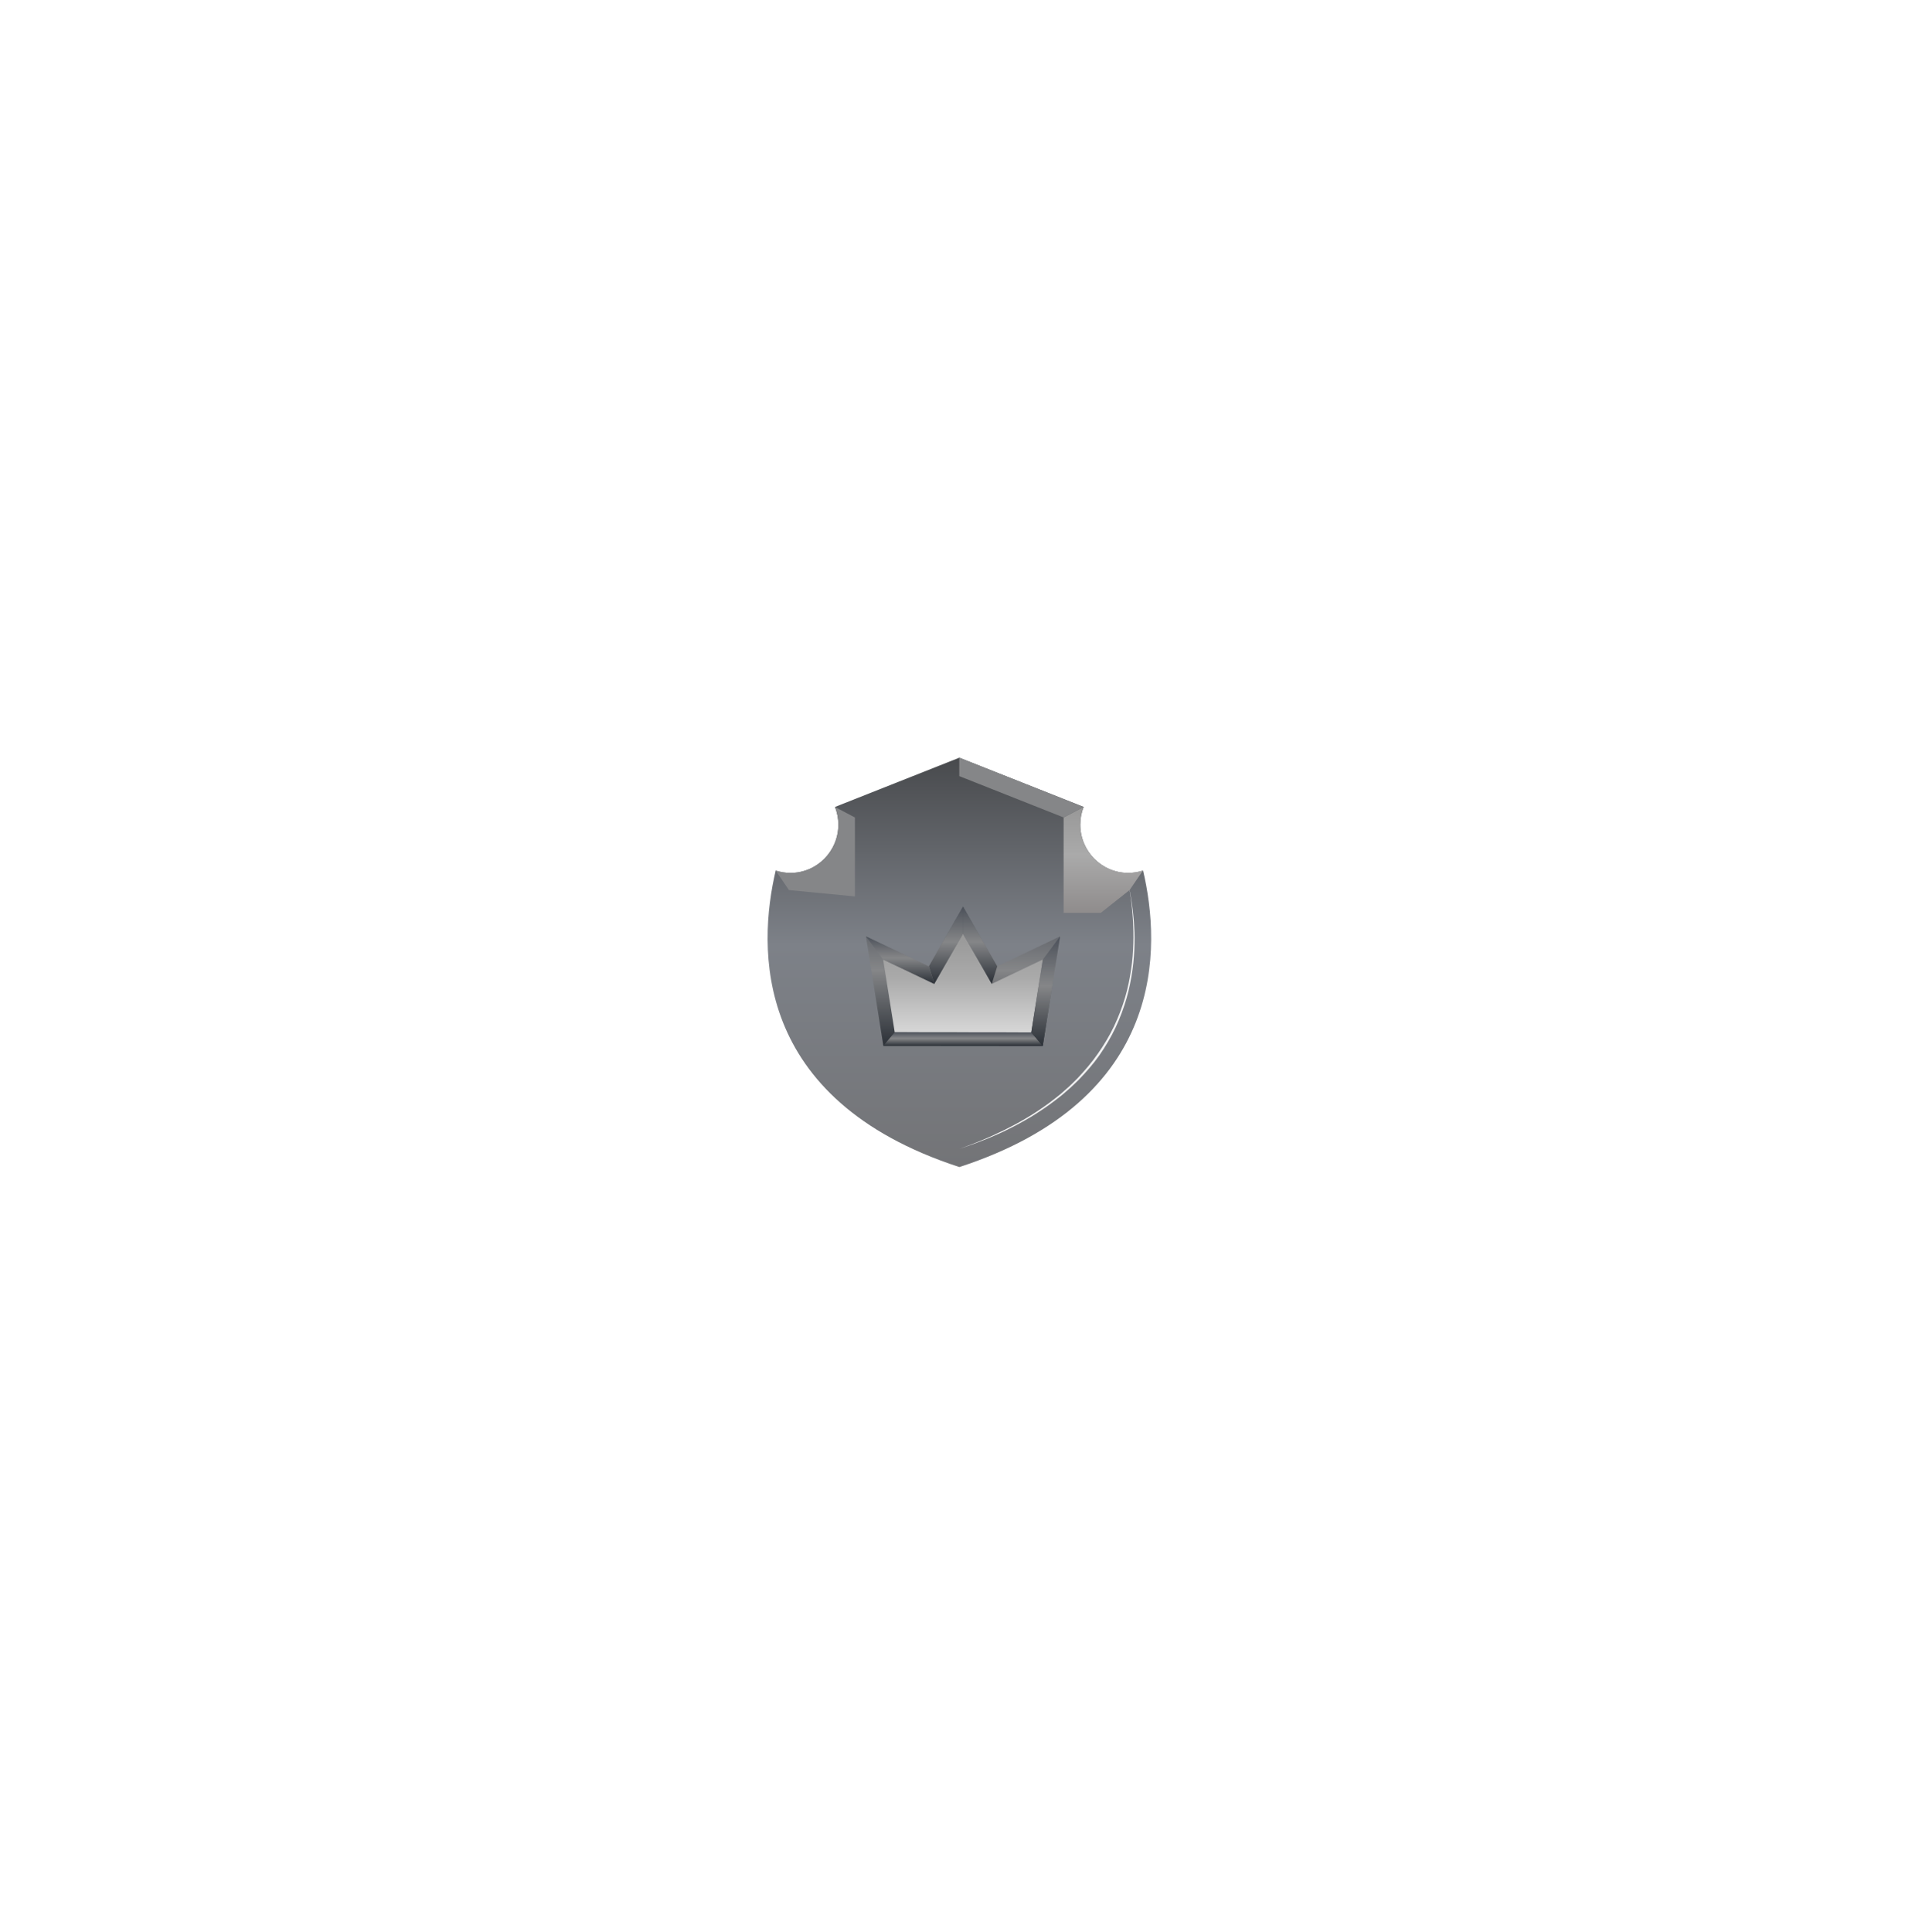 <svg width="150" height="151" viewBox="0 0 150 151" fill="none" xmlns="http://www.w3.org/2000/svg">
<g filter="url(#filter0_d_435_3508)">
<path d="M89.341 63.822C88.978 63.942 88.589 64.006 88.186 64.006C86.119 64.006 84.442 62.314 84.442 60.23C84.442 59.743 84.535 59.276 84.705 58.85L74.987 55L65.269 58.85C65.435 59.276 65.532 59.743 65.532 60.23C65.532 62.314 63.855 64.006 61.788 64.006C61.385 64.006 60.996 63.939 60.633 63.822C59.225 69.813 58.763 81.716 74.99 87C91.218 81.713 90.759 69.813 89.348 63.822H89.341Z" fill="url(#paint0_linear_435_3508)"/>
<path d="M66.826 65.844V59.674L65.266 58.852C65.432 59.278 65.528 59.745 65.528 60.231C65.528 62.316 63.851 64.007 61.784 64.007C61.382 64.007 60.992 63.94 60.63 63.823L61.671 65.35L66.83 65.847L66.826 65.844Z" fill="#858688"/>
<path d="M83.138 59.673V67.128H86.047L88.297 65.346L89.339 63.819C88.976 63.939 88.587 64.003 88.184 64.003C86.117 64.003 84.44 62.311 84.44 60.227C84.44 59.74 84.533 59.273 84.703 58.847L83.142 59.67L83.138 59.673Z" fill="url(#paint1_linear_435_3508)"/>
<g style="mix-blend-mode:overlay" opacity="0.9">
<path d="M88.299 65.351C88.299 65.351 88.319 65.455 88.352 65.649C88.389 65.844 88.432 66.129 88.488 66.492C88.538 66.858 88.592 67.301 88.632 67.811C88.665 68.321 88.701 68.902 88.681 69.533C88.668 70.164 88.628 70.849 88.525 71.567C88.422 72.286 88.282 73.038 88.062 73.8C87.843 74.558 87.56 75.327 87.207 76.082C86.851 76.834 86.422 77.562 85.942 78.254C85.46 78.945 84.897 79.576 84.325 80.174C84.025 80.459 83.739 80.755 83.426 81.013C83.273 81.144 83.124 81.282 82.971 81.406C82.814 81.53 82.658 81.651 82.501 81.772C81.879 82.255 81.243 82.671 80.631 83.051C80.012 83.42 79.416 83.749 78.854 84.024C78.298 84.313 77.762 84.528 77.296 84.733C76.82 84.917 76.411 85.088 76.068 85.209C75.379 85.448 74.983 85.585 74.983 85.585C74.983 85.585 75.373 85.437 76.058 85.182C76.401 85.055 76.804 84.874 77.273 84.679C77.506 84.578 77.749 84.457 78.008 84.336C78.268 84.216 78.541 84.091 78.814 83.944C79.373 83.665 79.965 83.333 80.574 82.96C81.18 82.578 81.809 82.158 82.421 81.671C82.574 81.55 82.728 81.426 82.884 81.305C83.034 81.174 83.183 81.043 83.333 80.909C83.643 80.651 83.922 80.355 84.215 80.07C84.778 79.472 85.327 78.841 85.799 78.157C86.279 77.475 86.711 76.757 87.067 76.018C87.42 75.276 87.71 74.518 87.933 73.766C88.159 73.014 88.305 72.266 88.412 71.557C88.522 70.846 88.565 70.164 88.585 69.537C88.608 68.909 88.585 68.331 88.565 67.818C88.535 67.308 88.495 66.861 88.455 66.499C88.409 66.133 88.372 65.847 88.339 65.653C88.309 65.458 88.292 65.354 88.292 65.354L88.299 65.351Z" fill="white"/>
</g>
<path d="M74.983 55V56.44L83.14 59.673L84.701 58.85L74.983 55Z" fill="#858688"/>
<path d="M82.862 68.964L77.948 71.309L75.275 66.641L72.602 71.309L67.686 68.964L69.048 77.519L81.508 77.53L82.862 68.964Z" fill="url(#paint2_linear_435_3508)"/>
<path d="M69.936 76.462L69.032 70.781L73.022 72.684L75.271 68.758L77.517 72.684L81.51 70.779L80.609 76.473L69.936 76.462Z" fill="url(#paint3_linear_435_3508)"/>
<path d="M81.507 77.53L80.612 76.472L69.939 76.461L69.047 77.519L81.507 77.53Z" fill="url(#paint4_linear_435_3508)"/>
<path d="M72.605 71.309L73.029 72.683L75.278 68.757V66.641L72.605 71.309Z" fill="url(#paint5_linear_435_3508)"/>
<path d="M75.276 66.641V68.757L77.522 72.683L77.949 71.309L75.276 66.641Z" fill="url(#paint6_linear_435_3508)"/>
<path d="M82.861 68.965L81.513 70.779L80.612 76.473L81.507 77.531L82.861 68.965Z" fill="url(#paint7_linear_435_3508)"/>
<path d="M67.686 68.965L69.037 70.782L73.027 72.684L72.602 71.311L67.686 68.965Z" fill="url(#paint8_linear_435_3508)"/>
</g>
<defs>
<filter id="filter0_d_435_3508" x="0.818" y="0.045" width="148.346" height="150.364" filterUnits="userSpaceOnUse" color-interpolation-filters="sRGB">
<feFlood flood-opacity="0" result="BackgroundImageFix"/>
<feColorMatrix in="SourceAlpha" type="matrix" values="0 0 0 0 0 0 0 0 0 0 0 0 0 0 0 0 0 0 127 0" result="hardAlpha"/>
<feOffset dy="4.227"/>
<feGaussianBlur stdDeviation="29.591"/>
<feComposite in2="hardAlpha" operator="out"/>
<feColorMatrix type="matrix" values="0 0 0 0 0.443 0 0 0 0 0.478 0 0 0 0 0.549 0 0 0 0.32 0"/>
<feBlend mode="normal" in2="BackgroundImageFix" result="effect1_dropShadow_435_3508"/>
<feBlend mode="normal" in="SourceGraphic" in2="effect1_dropShadow_435_3508" result="shape"/>
</filter>
<linearGradient id="paint0_linear_435_3508" x1="75.874" y1="87" x2="75.874" y2="55" gradientUnits="userSpaceOnUse">
<stop stop-color="#737477"/>
<stop offset="0.544" stop-color="#7D8188"/>
<stop offset="1" stop-color="#484A4D"/>
</linearGradient>
<linearGradient id="paint1_linear_435_3508" x1="86.421" y1="67.128" x2="86.421" y2="58.847" gradientUnits="userSpaceOnUse">
<stop stop-color="#8F8C8C"/>
<stop offset="0.544" stop-color="#AAAAAA"/>
<stop offset="1" stop-color="#989898"/>
</linearGradient>
<linearGradient id="paint2_linear_435_3508" x1="75.721" y1="77.53" x2="75.721" y2="66.641" gradientUnits="userSpaceOnUse">
<stop stop-color="#2B3037"/>
<stop offset="0.544" stop-color="#858688"/>
<stop offset="1" stop-color="#4C515A"/>
</linearGradient>
<linearGradient id="paint3_linear_435_3508" x1="75.639" y1="76.473" x2="75.639" y2="68.758" gradientUnits="userSpaceOnUse">
<stop stop-color="#D7D7D7"/>
<stop offset="0.544" stop-color="#AAAAAA"/>
<stop offset="1" stop-color="#989898"/>
</linearGradient>
<linearGradient id="paint4_linear_435_3508" x1="75.644" y1="77.53" x2="75.644" y2="76.461" gradientUnits="userSpaceOnUse">
<stop stop-color="#2B3037"/>
<stop offset="0.544" stop-color="#858688"/>
<stop offset="1" stop-color="#4C515A"/>
</linearGradient>
<linearGradient id="paint5_linear_435_3508" x1="74.02" y1="72.683" x2="74.02" y2="66.641" gradientUnits="userSpaceOnUse">
<stop stop-color="#2B3037"/>
<stop offset="0.544" stop-color="#858688"/>
<stop offset="1" stop-color="#4C515A"/>
</linearGradient>
<linearGradient id="paint6_linear_435_3508" x1="76.691" y1="72.683" x2="76.691" y2="66.641" gradientUnits="userSpaceOnUse">
<stop stop-color="#2B3037"/>
<stop offset="0.544" stop-color="#858688"/>
<stop offset="1" stop-color="#4C515A"/>
</linearGradient>
<linearGradient id="paint7_linear_435_3508" x1="81.803" y1="77.531" x2="81.803" y2="68.965" gradientUnits="userSpaceOnUse">
<stop stop-color="#2B3037"/>
<stop offset="0.544" stop-color="#858688"/>
<stop offset="1" stop-color="#4C515A"/>
</linearGradient>
<linearGradient id="paint8_linear_435_3508" x1="70.513" y1="72.684" x2="70.513" y2="68.965" gradientUnits="userSpaceOnUse">
<stop stop-color="#2B3037"/>
<stop offset="0.544" stop-color="#858688"/>
<stop offset="1" stop-color="#4C515A"/>
</linearGradient>
</defs>
</svg>
